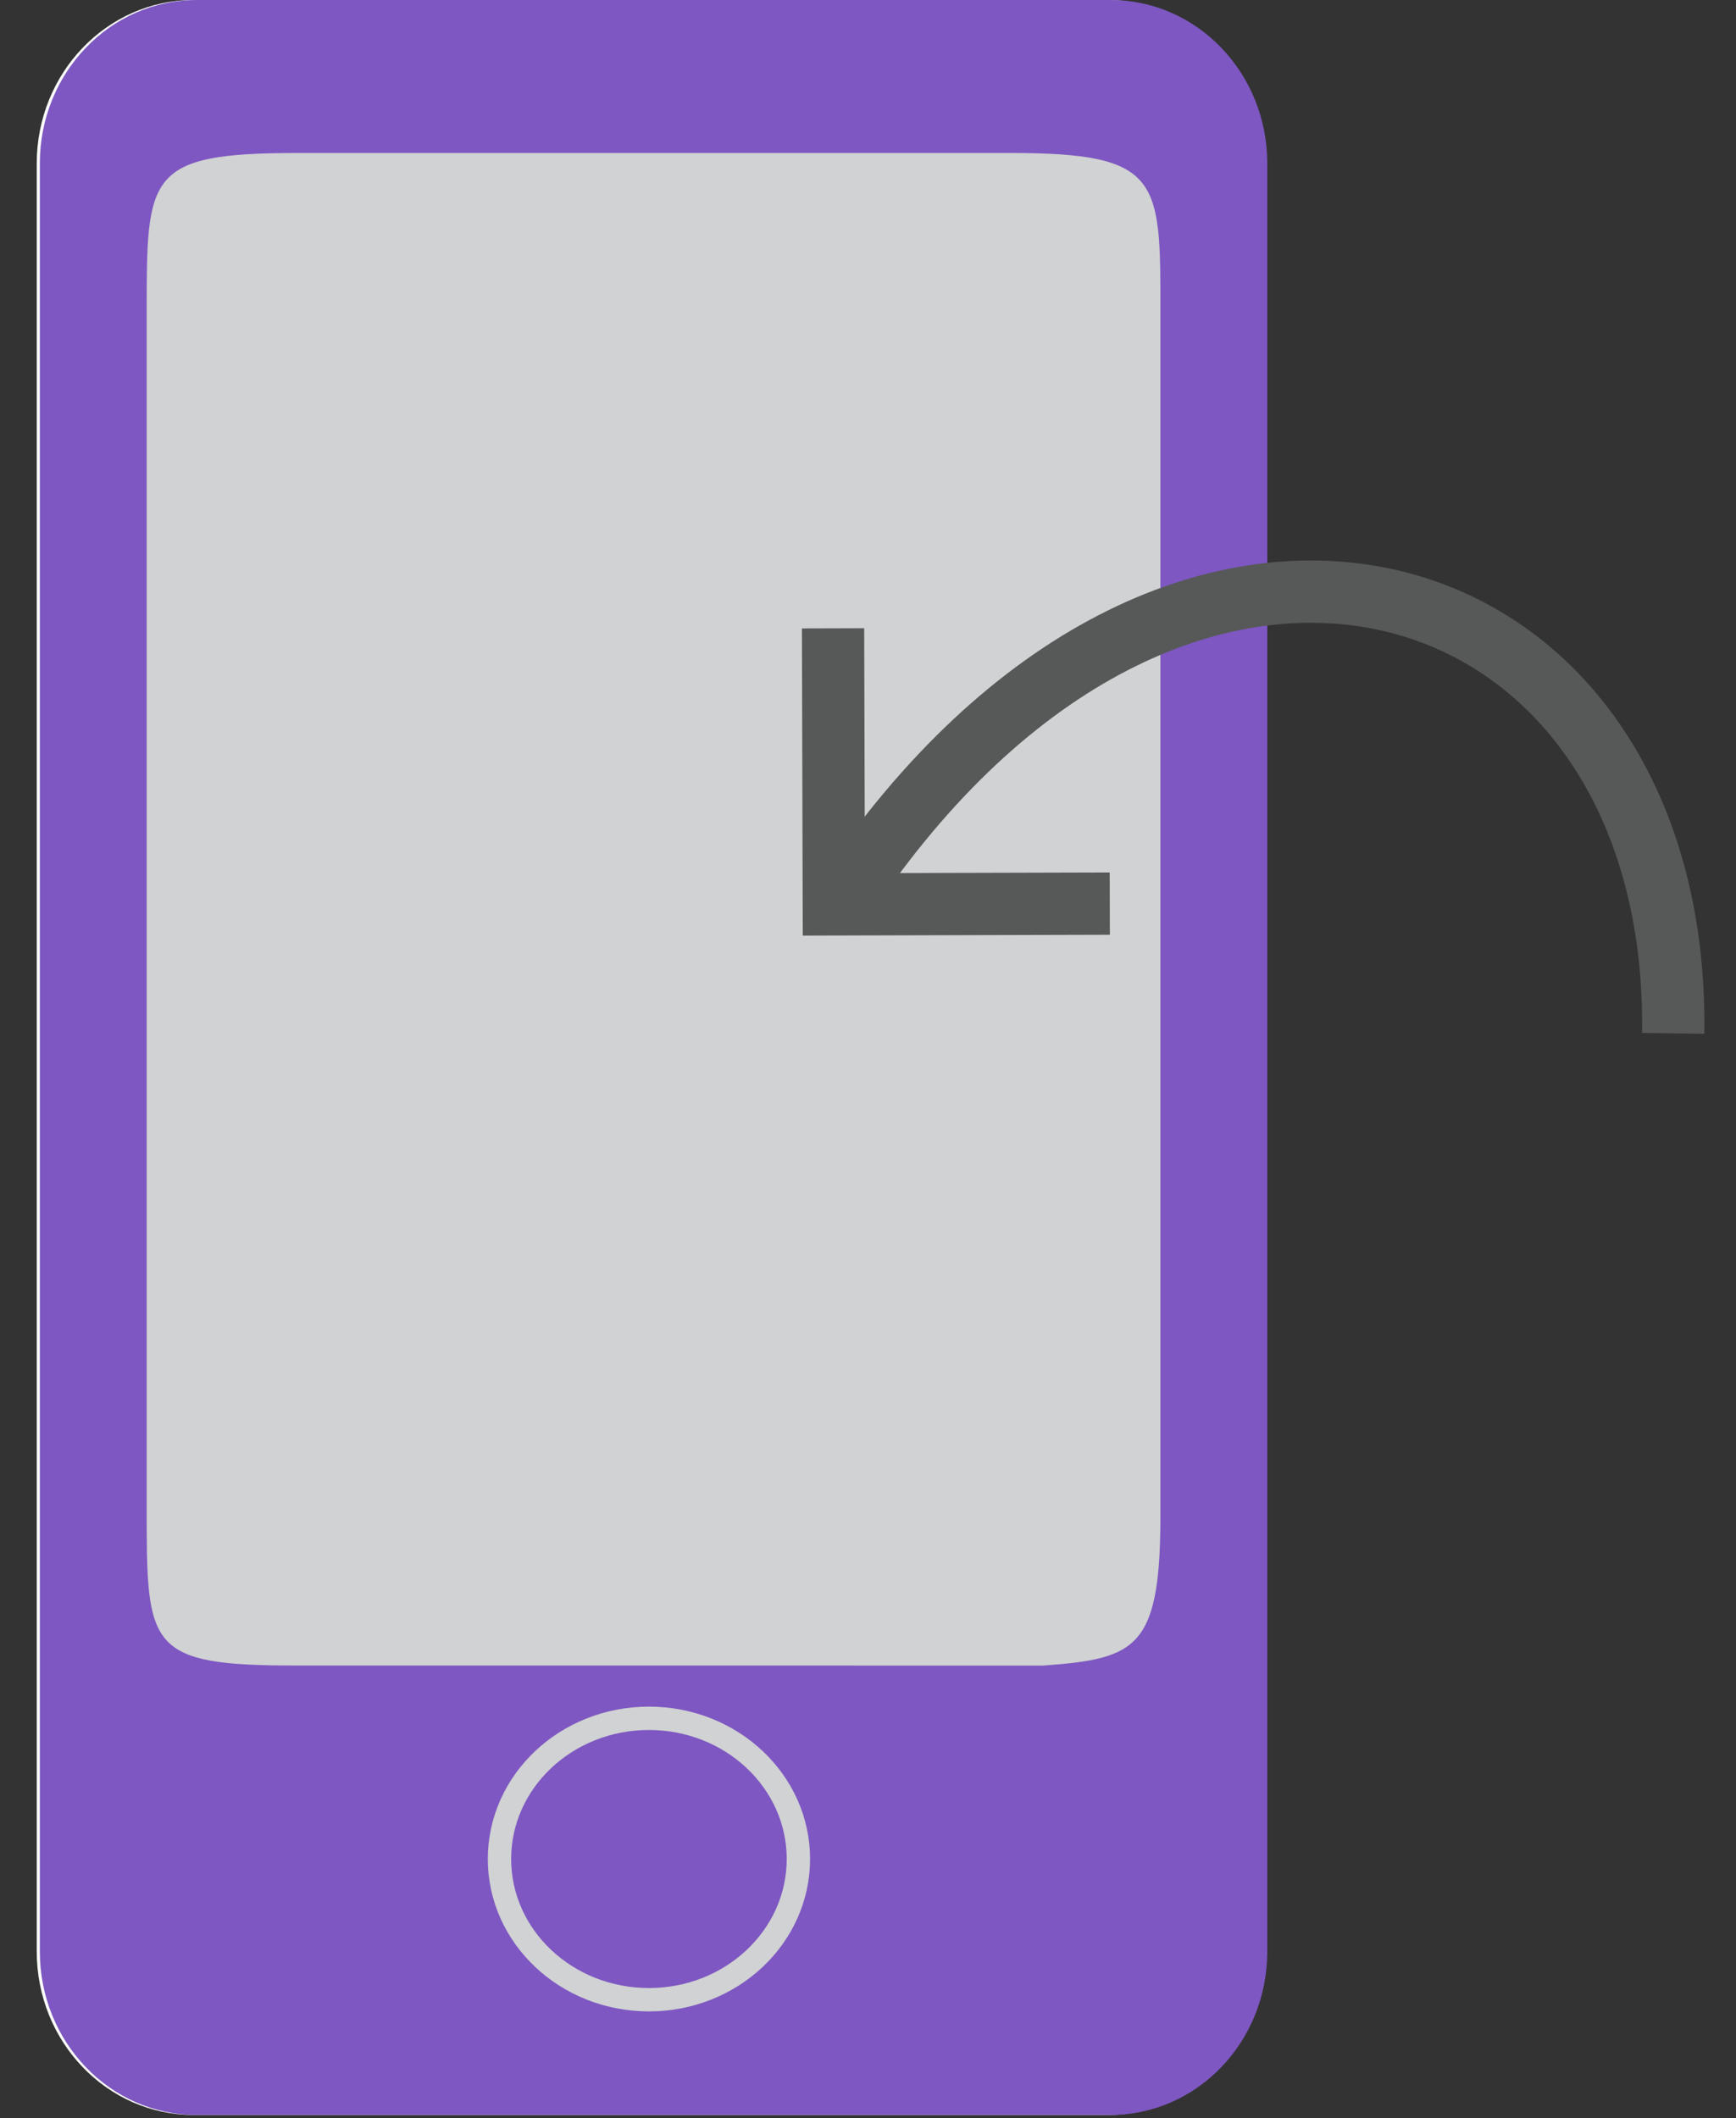 <?xml version="1.0" encoding="utf-8"?>
<!-- Generator: Adobe Illustrator 14.0.0, SVG Export Plug-In  -->
<!DOCTYPE svg PUBLIC "-//W3C//DTD SVG 1.1//EN" "http://www.w3.org/Graphics/SVG/1.1/DTD/svg11.dtd">
<svg version="1.1"
	 xmlns="http://www.w3.org/2000/svg" xmlns:xlink="http://www.w3.org/1999/xlink" xmlns:a="http://ns.adobe.com/AdobeSVGViewerExtensions/3.0/"
	 x="0px" y="0px" width="223px" height="272px" viewBox="-4.72 0 223 272" enable-background="new -4.72 0 223 272"
	 xml:space="preserve">
<rect x="-4.72" y="0" width="223" height="272" fill="#333333" stroke="none"/>
<defs>
</defs>
<path fill="#FAFCFA" d="M157.67,250.594c0,11.592-9.011,20.986-20.133,20.986H20.129C9.007,271.58,0,262.186,0,250.594V20.98
	C0,9.395,9.007,0,20.129,0h117.408c11.122,0,20.133,9.395,20.133,20.98V250.594z"/>
<path fill="#7E57C2" d="M158.069,250.594c0,11.592-9.012,20.986-20.132,20.986H20.527c-11.121,0-20.129-9.395-20.129-20.986V20.98
	C0.398,9.395,9.406,0,20.527,0h117.41c11.12,0,20.132,9.395,20.132,20.98V250.594z"/>
<path opacity="0.99" fill="#D1D3D3" d="M144.343,193.545c0.104,18.066-2.806,19.438-15.06,20.331l-95.788-0.004
	c-19.372,0.011-19.372-2.261-19.372-20.327V39.968c0-17.498,0-20.322,19.372-20.322h91.483c19.469-0.023,19.372,3.385,19.364,20.322
	V193.545z"/>
<ellipse opacity="0.99" fill="none" stroke="#D1D3D3" stroke-width="3" cx="78.64" cy="238.714" rx="19.198" ry="18.068"/>
<polyline fill="none" stroke="#575959" stroke-width="8" points="102.291,80.684 102.389,116.129 137.838,116.033 "/>
<path fill="none" stroke="#575959" stroke-width="8" d="M104.794,113.751c42.586-61.973,106.245-42.074,105.421,18.945"/>
</svg>
